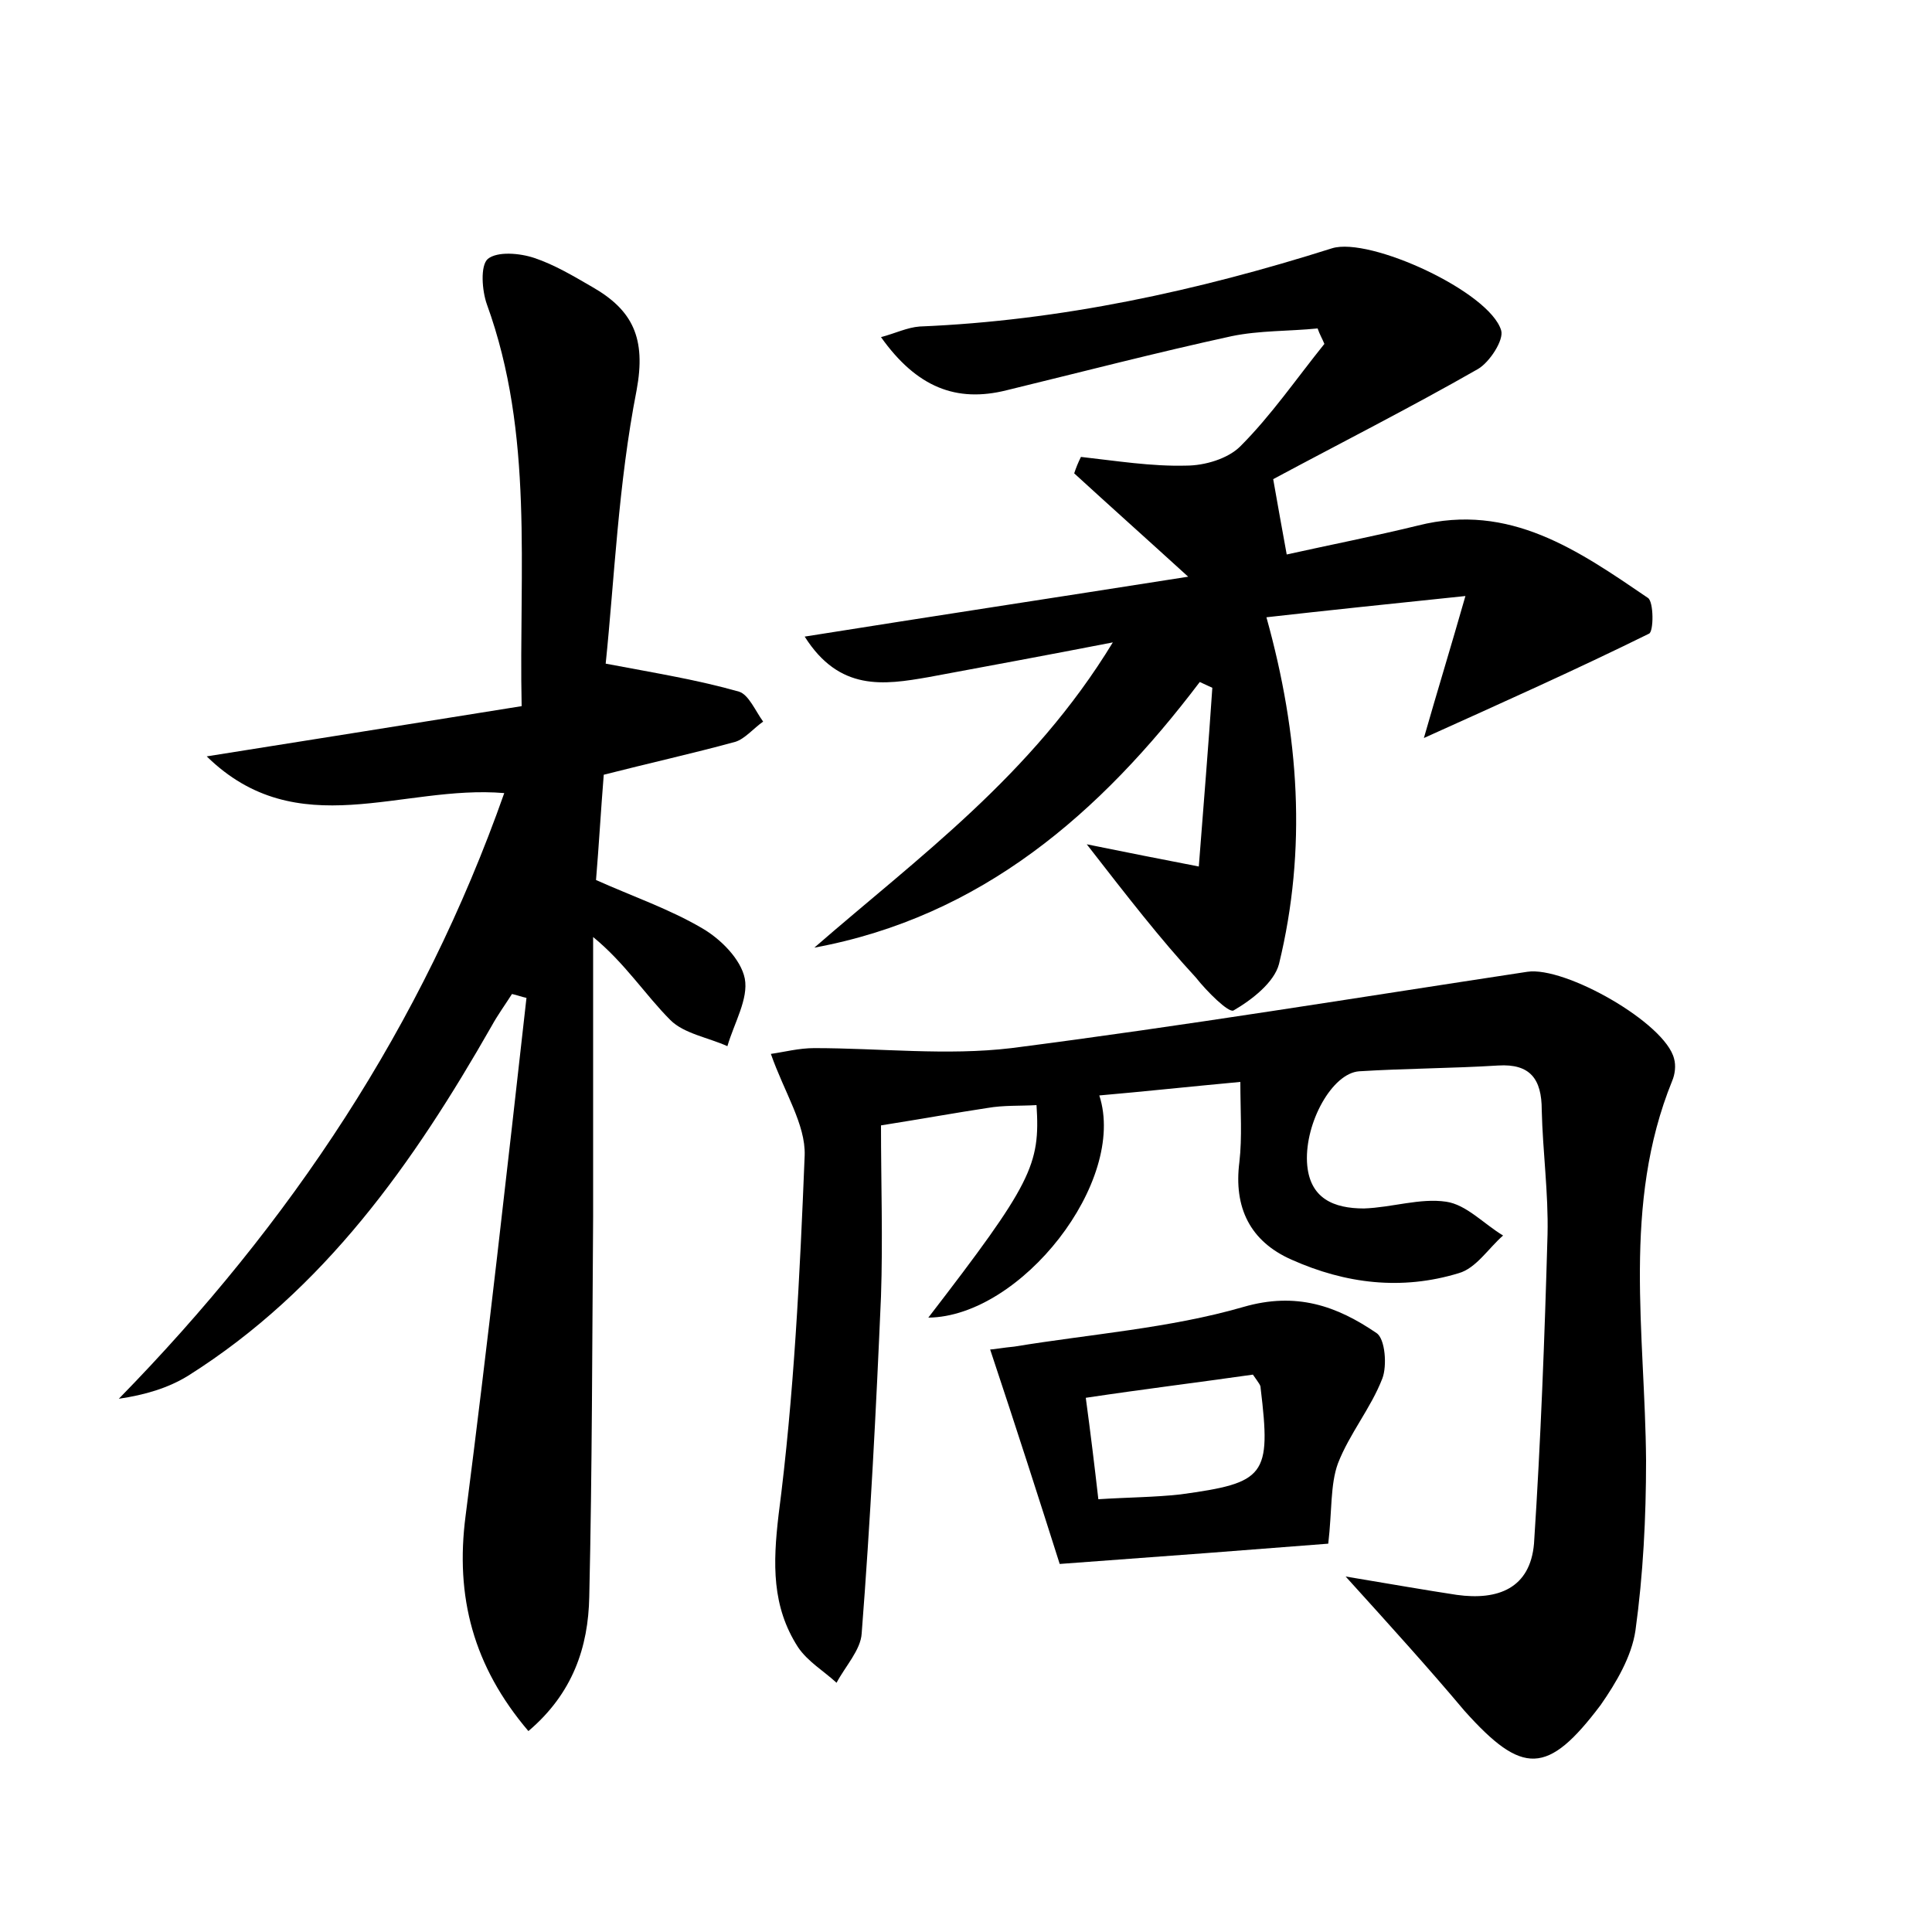<?xml version="1.0" encoding="utf-8"?>
<!-- Generator: Adobe Illustrator 22.0.0, SVG Export Plug-In . SVG Version: 6.00 Build 0)  -->
<svg version="1.1" id="图层_1" xmlns="http://www.w3.org/2000/svg" xmlns:xlink="http://www.w3.org/1999/xlink" x="0px" y="0px"
	 viewBox="0 0 200 200" style="enable-background:new 0 0 200 200;" xml:space="preserve">
<style type="text/css">
	.st1{fill:#010000;}
	.st4{fill:#fbfafc;}
</style>
<g>
	
	<path d="M52.2,82.1c-10.6-0.9-21.4,5.4-30.8-3.8c10.7-1.7,21.4-3.4,32.6-5.2c-0.3-14.2,1.3-28.1-3.6-41.6c-0.5-1.4-0.7-4,0.1-4.7
		c1-0.8,3.3-0.6,4.8-0.1c2.1,0.7,4.1,1.9,6,3c4.2,2.4,5.6,5.3,4.6,10.7C64,50.1,63.6,60,62.7,68.7c5.3,1,9.6,1.7,13.8,2.9
		c1,0.3,1.7,2,2.5,3.1c-1,0.7-1.9,1.8-2.9,2.1c-4.4,1.2-8.9,2.2-13.6,3.4c-0.3,3.7-0.5,7.3-0.8,10.9c3.8,1.7,7.6,3,11,5
		c1.9,1.1,4,3.2,4.4,5.2c0.4,2.1-1.1,4.6-1.8,7c-2-0.9-4.5-1.3-5.9-2.7c-2.6-2.6-4.7-5.9-8-8.6c0,9.7,0,19.3,0,29
		c-0.1,13.1-0.1,26.2-0.4,39.3c-0.1,5.2-1.7,10-6.3,13.9c-5.7-6.7-7.6-13.9-6.5-22.3c2.3-17.9,4.3-35.8,6.3-53.6
		c-0.5-0.1-1-0.3-1.5-0.4c-0.7,1.1-1.5,2.2-2.1,3.3c-8.1,14.2-17.3,27.3-31.4,36.2c-2.1,1.3-4.5,2-7.2,2.4
		C30.1,126.6,43.7,106.2,52.2,82.1z"/>
	<path d="M139.3,163.2c4.8,0.8,8.2,1.4,11.5,1.9c4.3,0.6,7.6-0.7,8-5.3c0.7-10.7,1.1-21.3,1.4-32c0.1-4.3-0.5-8.6-0.6-12.9
		c0-3.2-1.2-4.8-4.5-4.6c-4.8,0.3-9.6,0.3-14.4,0.6c-2.8,0.2-5.6,5.3-5.4,9.4c0.2,3.8,2.8,4.8,5.9,4.8c2.9-0.1,5.8-1.1,8.5-0.7
		c2.1,0.3,3.9,2.3,5.9,3.5c-1.5,1.3-2.8,3.4-4.6,3.9c-5.9,1.8-11.7,1.1-17.3-1.4c-4.3-1.9-6-5.4-5.4-10.1c0.3-2.6,0.1-5.3,0.1-8.3
		c-5.4,0.5-10,1-14.6,1.4c2.9,8.9-8.1,22.9-17.7,23c10.7-13.9,11.6-15.8,11.2-22c-1.7,0.1-3.4,0-5.1,0.3c-3.3,0.5-6.6,1.1-11,1.8
		c0,6,0.2,11.8,0,17.7c-0.5,11.6-1.1,23.3-2,34.9c-0.1,1.7-1.7,3.4-2.6,5.1c-1.3-1.2-3-2.2-4-3.7c-2.7-4.2-2.6-8.6-2-13.7
		c1.6-12.3,2.2-24.8,2.7-37.2c0.1-3.2-2.1-6.5-3.5-10.5c1.4-0.2,2.9-0.6,4.5-0.6c6.8,0,13.7,0.8,20.4,0c17.9-2.3,35.6-5.2,53.4-7.9
		c3.9-0.6,14.3,5.3,15.2,9c0.2,0.7,0.1,1.6-0.2,2.3c-5.2,12.8-2.8,26.1-2.7,39.3c0,5.9-0.3,11.8-1.1,17.6c-0.4,2.7-2,5.4-3.6,7.7
		c-5.5,7.3-8.1,7.3-14.1,0.6C147.9,172.7,144.1,168.5,139.3,163.2z"/>
	<path d="M112.5,87.4c4.4,0.9,7.5,1.5,11.6,2.3c0.5-6.5,1-12.5,1.4-18.5c-0.4-0.2-0.9-0.4-1.3-0.6c-10.3,13.6-22.6,24.3-39.9,27.5
		c10.8-9.4,22.5-17.8,30.9-31.6C108,67.9,102,69,96.1,70.1c-4.6,0.8-9.2,1.5-12.8-4.2c13.2-2.1,25.7-4,39.7-6.2
		c-4.5-4.1-8.2-7.4-11.8-10.7c0.2-0.6,0.4-1.1,0.7-1.7c3.6,0.4,7.3,1,10.9,0.9c1.9,0,4.3-0.7,5.6-2c3.2-3.2,5.8-7,8.7-10.6
		c-0.2-0.5-0.5-1-0.7-1.6c-3,0.3-6,0.2-8.9,0.8c-7.8,1.7-15.5,3.7-23.3,5.6c-5.2,1.3-9.3-0.3-13-5.5c1.5-0.4,2.7-1,4-1.1
		c14.6-0.6,28.8-3.7,42.7-8.1c3.9-1.2,16.3,4.5,17.5,8.5c0.3,1-1.2,3.3-2.4,4c-7,4-14.3,7.7-21.2,11.4c0.5,2.9,0.9,5,1.4,7.8
		c4.5-1,9.1-1.9,13.6-3c9.5-2.4,16.6,2.6,23.8,7.5c0.6,0.4,0.6,3.5,0.1,3.7c-7.5,3.7-15.1,7.1-23.3,10.8c1.4-4.9,2.7-9.1,4.3-14.7
		c-7.7,0.8-14.4,1.5-20.6,2.2c3.4,12.2,4.2,24,1.3,35.9c-0.5,1.9-2.8,3.7-4.7,4.8c-0.5,0.3-2.8-2-3.9-3.4
		C120.1,97.2,116.7,92.8,112.5,87.4z"/>
	<path d="M109.7,161.9c-2-6.3-4.5-14.1-7.2-22.2c0.3,0,1.4-0.2,2.5-0.3c7.9-1.3,16.1-1.9,23.7-4.1c5.5-1.6,9.7-0.1,13.8,2.7
		c0.9,0.6,1.1,3.4,0.6,4.7c-1.2,3.1-3.4,5.7-4.6,8.8c-0.8,2.2-0.6,4.9-1,8.3C129.9,160.4,120.7,161.1,109.7,161.9z M129.7,142.3
		c-5.6,0.8-11.3,1.5-17.3,2.4c0.5,3.7,0.9,7,1.3,10.5c3.1-0.2,5.8-0.2,8.5-0.5c8.8-1.2,9.4-1.9,8.3-11
		C130.5,143.4,130.4,143.3,129.7,142.3z"/>
	
</g>
</svg>
